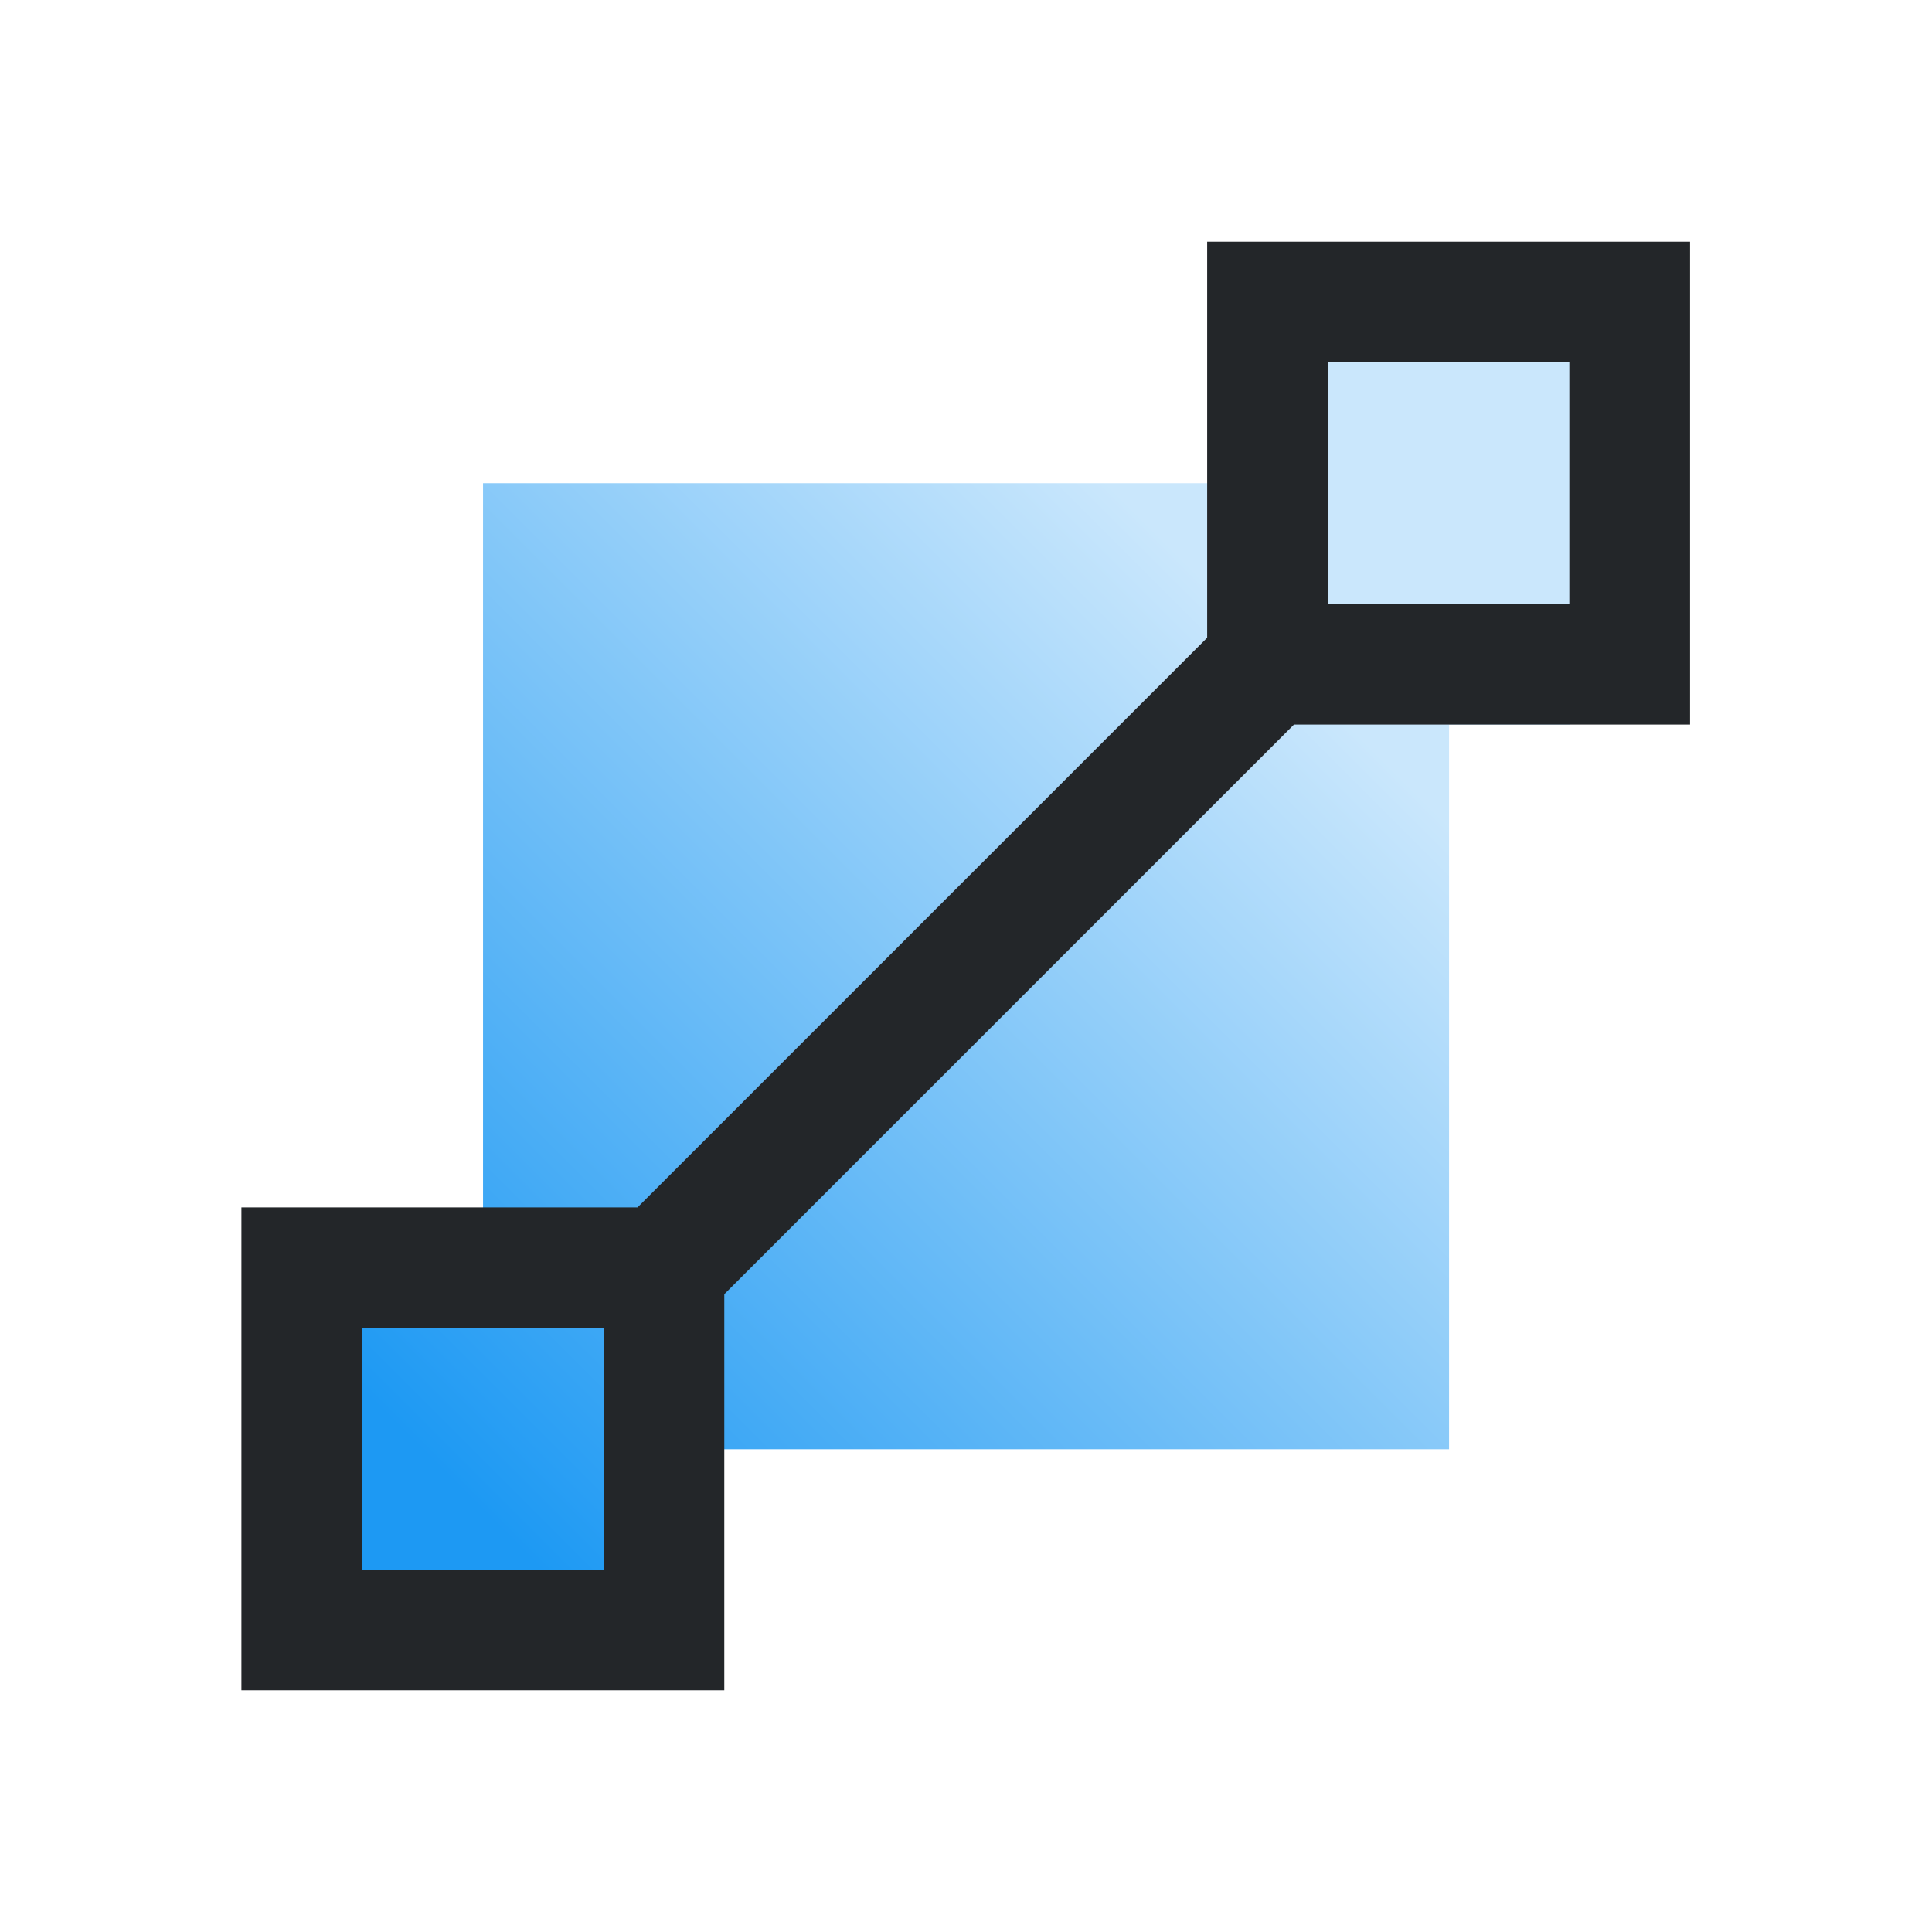 <svg height="16" width="16" xmlns="http://www.w3.org/2000/svg" xmlns:xlink="http://www.w3.org/1999/xlink"><linearGradient id="a" gradientTransform="matrix(.571 0 0 .571 3.381 447.63)" gradientUnits="userSpaceOnUse" x1="3" x2="19" y1="1049.362" y2="1033.362"><stop offset="0" stop-color="#1d99f3"/><stop offset="1" stop-color="#cae7fc"/></linearGradient><g transform="matrix(.75 0 0 .75 -.25 -773.02)"><path d="m15 1034.696-1.333 1.333h-8v8l-1.333 1.333v2.667h2.667v-1.333h9.333v-8h1.333v-4z" fill="url(#a)"/><path d="m10 2v3.281l-1 1-.188.188-.812.812-.719.719-2 2h-3.281v4h4v-3.281l2.719-2.719.812-.812.188-.188 1-1h3.281v-4zm1 1h2v2h-2zm-8 8h2v2h-2z" fill="#232629" transform="matrix(1.333 0 0 1.333 .333 1030.696)"/></g></svg>